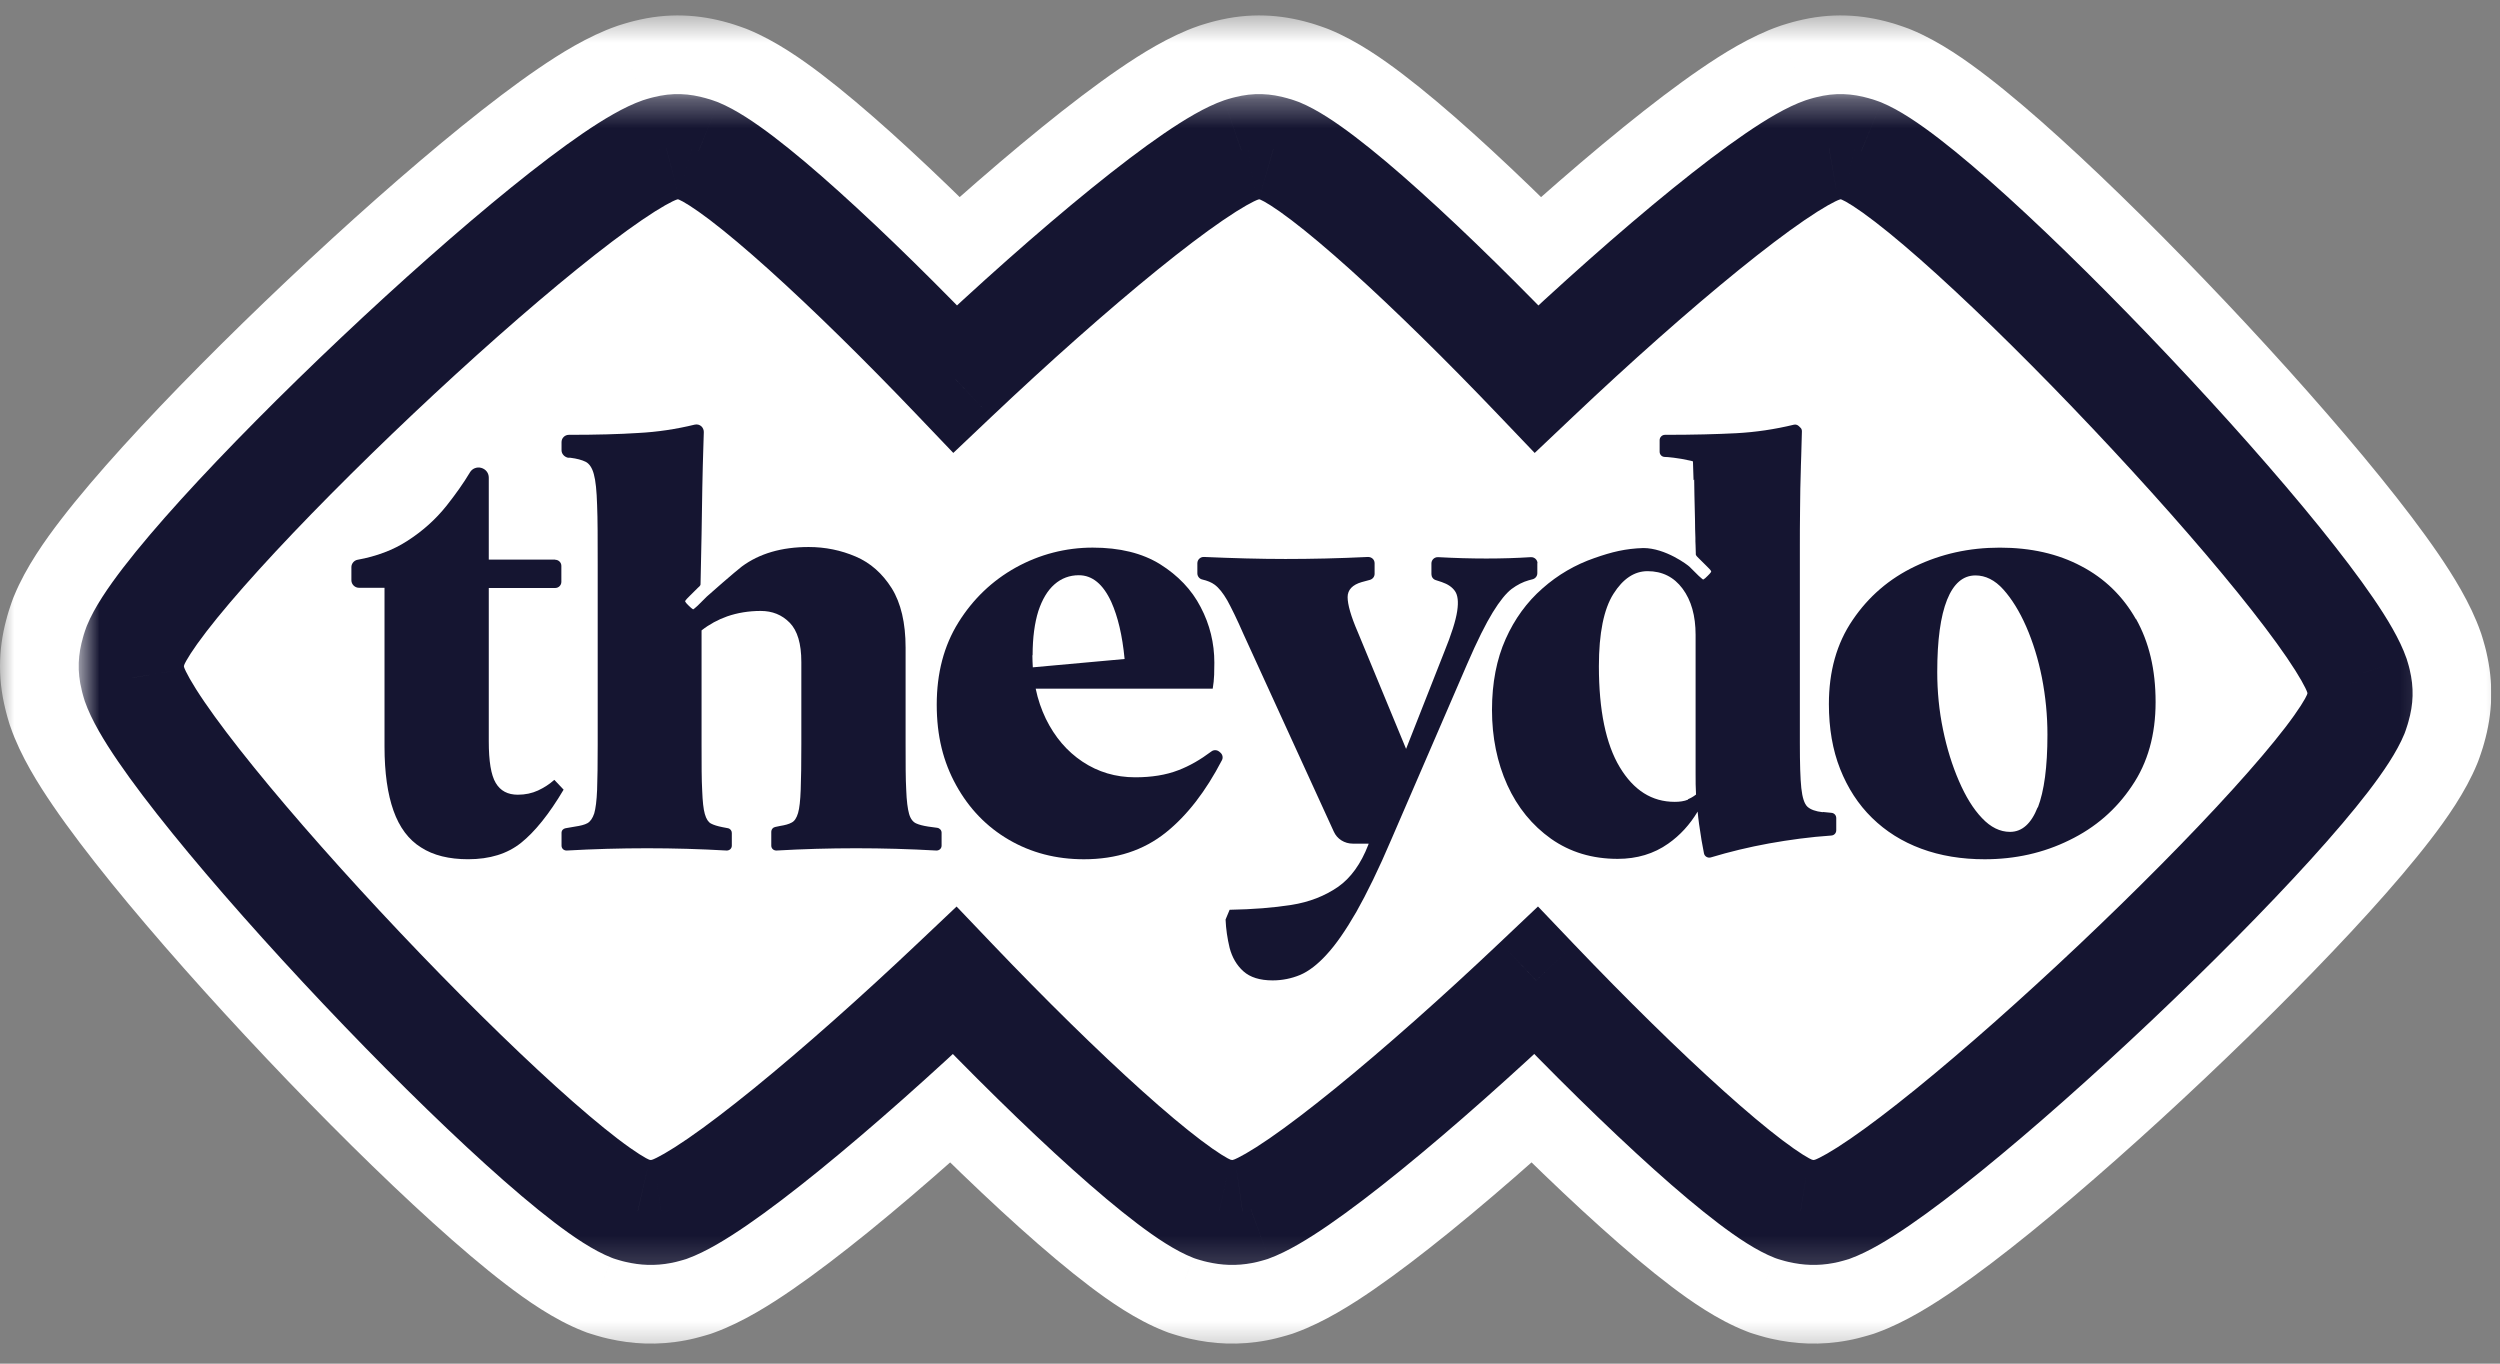 <svg width="88" height="48" viewBox="0 0 88 48" fill="none" xmlns="http://www.w3.org/2000/svg">
<rect x="0" y="0" width="88" height="48" fill="#808080" stroke="none"/>
<g clip-path="url(#clip0_2086_44335)">
<path fillRule="evenodd" clipRule="evenodd" d="M4.697 22.942C4.6 23.27 4.587 23.532 4.671 23.857C4.681 23.917 4.731 24.081 4.731 24.081C5.851 27.323 19.12 41.353 22.211 42.557C22.211 42.557 22.388 42.614 22.452 42.624C22.73 42.688 22.978 42.701 23.273 42.644C23.344 42.634 23.568 42.567 23.568 42.567C25.224 41.965 29.55 38.355 33.605 34.515C37.326 38.413 41.184 41.976 42.674 42.557C42.674 42.557 42.852 42.614 42.916 42.624C43.194 42.688 43.442 42.701 43.737 42.644C43.807 42.634 44.032 42.567 44.032 42.567C45.688 41.965 50.015 38.354 54.07 34.514C57.791 38.412 61.65 41.976 63.141 42.557C63.141 42.557 63.318 42.614 63.382 42.624C63.66 42.688 63.908 42.701 64.203 42.644C64.274 42.634 64.498 42.567 64.498 42.567C67.79 41.37 81.636 28.285 82.924 25.137C82.924 25.137 82.987 24.96 83.001 24.896C83.094 24.574 83.101 24.316 83.024 23.998C83.014 23.941 82.96 23.77 82.96 23.77C81.834 20.531 68.679 6.612 65.521 5.314C65.521 5.314 65.347 5.251 65.29 5.237C64.961 5.143 64.703 5.13 64.381 5.214C64.324 5.224 64.156 5.278 64.156 5.278C62.523 5.843 58.167 9.475 54.086 13.34C50.396 9.474 46.572 5.938 45.054 5.314C45.054 5.314 44.88 5.251 44.823 5.237C44.495 5.143 44.236 5.13 43.915 5.214C43.858 5.224 43.69 5.278 43.69 5.278C42.057 5.843 37.702 9.474 33.621 13.339C29.932 9.473 26.108 5.938 24.591 5.314C24.591 5.314 24.416 5.251 24.36 5.237C24.031 5.143 23.773 5.13 23.451 5.214C23.394 5.224 23.226 5.278 23.226 5.278C19.991 6.397 6.069 19.552 4.771 22.714C4.771 22.714 4.707 22.888 4.697 22.942Z" fill="#151531"/>
<mask id="mask0_2086_44335" style="mask-type:luminance" maskUnits="userSpaceOnUse" x="0" y="0" width="89" height="48">
<path d="M0 0.543L88.615 0.543V47.62H0L0 0.543Z" fill="white"/>
<path fillRule="evenodd" clipRule="evenodd" d="M4.697 22.942C4.6 23.27 4.587 23.532 4.671 23.857C4.681 23.917 4.731 24.081 4.731 24.081C5.851 27.323 19.12 41.353 22.211 42.557C22.211 42.557 22.388 42.614 22.452 42.624C22.73 42.688 22.978 42.701 23.273 42.644C23.344 42.634 23.568 42.567 23.568 42.567C25.224 41.965 29.55 38.355 33.605 34.515C37.326 38.413 41.184 41.976 42.674 42.557C42.674 42.557 42.852 42.614 42.916 42.624C43.194 42.688 43.442 42.701 43.737 42.644C43.807 42.634 44.032 42.567 44.032 42.567C45.688 41.965 50.015 38.354 54.07 34.514C57.791 38.412 61.65 41.976 63.141 42.557C63.141 42.557 63.318 42.614 63.382 42.624C63.66 42.688 63.908 42.701 64.203 42.644C64.274 42.634 64.498 42.567 64.498 42.567C67.79 41.37 81.636 28.285 82.924 25.137C82.924 25.137 82.987 24.96 83.001 24.896C83.094 24.574 83.101 24.316 83.024 23.998C83.014 23.941 82.96 23.77 82.96 23.77C81.834 20.531 68.679 6.612 65.521 5.314C65.521 5.314 65.347 5.251 65.29 5.237C64.961 5.143 64.703 5.13 64.381 5.214C64.324 5.224 64.156 5.278 64.156 5.278C62.523 5.843 58.167 9.475 54.086 13.34C50.396 9.474 46.572 5.938 45.054 5.314C45.054 5.314 44.88 5.251 44.823 5.237C44.495 5.143 44.236 5.13 43.915 5.214C43.858 5.224 43.69 5.278 43.69 5.278C42.057 5.843 37.702 9.474 33.621 13.339C29.932 9.473 26.108 5.938 24.591 5.314C24.591 5.314 24.416 5.251 24.36 5.237C24.031 5.143 23.773 5.13 23.451 5.214C23.394 5.224 23.226 5.278 23.226 5.278C19.991 6.397 6.069 19.552 4.771 22.714C4.771 22.714 4.707 22.888 4.697 22.942Z" fill="black"/>
</mask>
<g mask="url(#mask0_2086_44335)">
<path d="M4.671 23.857L9.223 23.098L9.19 22.9L9.14 22.705L4.671 23.857ZM4.698 22.942L9.123 24.251L9.19 24.025L9.234 23.792L4.698 22.942ZM4.731 24.082L0.318 25.433L0.342 25.511L0.369 25.588L4.731 24.082ZM22.211 42.557L20.536 46.858L20.667 46.909L20.801 46.952L22.211 42.557ZM22.452 42.624L23.482 38.125L23.328 38.09L23.172 38.065L22.452 42.624ZM23.273 42.644L22.621 38.075L22.509 38.091L22.398 38.113L23.273 42.644ZM23.569 42.567L24.889 46.99L25.018 46.951L25.145 46.905L23.569 42.567ZM33.605 34.515L36.944 31.329L33.77 28.003L30.432 31.164L33.605 34.515ZM42.675 42.557L41 46.858L41.131 46.909L41.265 46.952L42.675 42.557ZM42.916 42.624L43.946 38.125L43.792 38.09L43.636 38.065L42.916 42.624ZM43.737 42.644L43.084 38.075L42.973 38.091L42.862 38.113L43.737 42.644ZM44.032 42.567L45.352 46.99L45.482 46.951L45.609 46.905L44.032 42.567ZM54.071 34.514L57.409 31.327L54.235 28.002L50.897 31.163L54.071 34.514ZM63.141 42.557L61.466 46.858L61.597 46.909L61.731 46.952L63.141 42.557ZM63.382 42.624L64.412 38.125L64.258 38.09L64.102 38.065L63.382 42.624ZM64.204 42.644L63.551 38.075L63.439 38.091L63.328 38.113L64.204 42.644ZM64.499 42.567L65.819 46.99L65.948 46.951L66.076 46.905L64.499 42.567ZM82.924 25.138L87.196 26.885L87.234 26.791L87.268 26.695L82.924 25.138ZM83.001 24.896L78.57 23.604L78.521 23.773L78.484 23.945L83.001 24.896ZM83.024 23.998L78.479 24.8L78.504 24.943L78.538 25.084L83.024 23.998ZM82.96 23.77L87.364 22.388L87.343 22.32L87.32 22.254L82.96 23.77ZM65.521 5.315L67.275 1.045L67.191 1.011L67.105 0.98L65.521 5.315ZM65.29 5.237L64.022 9.675L64.126 9.705L64.233 9.73L65.29 5.237ZM64.381 5.214L65.183 9.759L65.365 9.727L65.544 9.68L64.381 5.214ZM64.157 5.278L62.75 0.882L62.698 0.898L62.647 0.916L64.157 5.278ZM54.086 13.34L50.747 16.527L53.922 19.853L57.26 16.691L54.086 13.34ZM45.055 5.315L46.809 1.045L46.724 1.011L46.639 0.98L45.055 5.315ZM44.823 5.237L43.556 9.675L43.66 9.705L43.766 9.73L44.823 5.237ZM43.915 5.214L44.717 9.759L44.899 9.727L45.078 9.68L43.915 5.214ZM43.69 5.278L42.284 0.882L42.232 0.898L42.181 0.916L43.69 5.278ZM33.621 13.339L30.282 16.526L33.457 19.851L36.795 16.69L33.621 13.339ZM24.591 5.315L26.345 1.045L26.261 1.011L26.175 0.98L24.591 5.315ZM24.36 5.237L23.092 9.675L23.197 9.705L23.303 9.73L24.36 5.237ZM23.451 5.214L24.253 9.759L24.435 9.727L24.614 9.68L23.451 5.214ZM23.227 5.278L21.82 0.882L21.768 0.898L21.717 0.916L23.227 5.278ZM4.771 22.714L0.502 20.962L0.467 21.045L0.436 21.13L4.771 22.714ZM9.14 22.705C9.192 22.908 9.241 23.205 9.229 23.558C9.217 23.899 9.154 24.148 9.123 24.251L0.272 21.632C-0.032 22.659 -0.116 23.776 0.201 25.009L9.14 22.705ZM4.731 24.082C9.144 22.731 9.144 22.731 9.144 22.731C9.144 22.731 9.145 22.732 9.145 22.732C9.145 22.733 9.145 22.733 9.145 22.733C9.145 22.734 9.146 22.735 9.146 22.736C9.146 22.737 9.146 22.738 9.147 22.738C9.147 22.739 9.147 22.738 9.146 22.737C9.146 22.735 9.145 22.734 9.145 22.732C9.144 22.73 9.144 22.729 9.144 22.729C9.144 22.729 9.144 22.73 9.144 22.731C9.145 22.732 9.146 22.735 9.147 22.738C9.148 22.743 9.151 22.754 9.155 22.77C9.159 22.786 9.167 22.817 9.176 22.859C9.184 22.894 9.204 22.981 9.223 23.098L0.118 24.616C0.155 24.839 0.203 25.023 0.214 25.065C0.234 25.142 0.253 25.21 0.265 25.255C0.279 25.303 0.291 25.345 0.3 25.373C0.304 25.388 0.308 25.401 0.311 25.411C0.313 25.416 0.314 25.42 0.315 25.424C0.316 25.426 0.316 25.427 0.317 25.429C0.317 25.43 0.317 25.43 0.317 25.431C0.317 25.431 0.318 25.432 0.318 25.433C0.318 25.433 0.318 25.433 4.731 24.082ZM23.885 38.256C24.155 38.361 24.053 38.367 23.421 37.884C22.898 37.484 22.226 36.916 21.43 36.197C19.846 34.763 17.95 32.883 16.085 30.912C14.22 28.941 12.443 26.936 11.087 25.262C10.406 24.422 9.867 23.709 9.487 23.152C9.036 22.493 9.017 22.353 9.094 22.575L0.369 25.588C0.725 26.621 1.365 27.628 1.867 28.362C2.438 29.198 3.144 30.122 3.913 31.072C5.457 32.977 7.4 35.163 9.379 37.255C11.357 39.347 13.428 41.404 15.236 43.04C16.137 43.856 17.016 44.607 17.815 45.217C18.506 45.745 19.494 46.452 20.536 46.858L23.885 38.256ZM23.172 38.065C23.313 38.087 23.418 38.111 23.459 38.12C23.509 38.132 23.547 38.142 23.565 38.147C23.585 38.152 23.599 38.156 23.606 38.158C23.613 38.16 23.617 38.161 23.617 38.161C23.618 38.161 23.616 38.161 23.613 38.16C23.611 38.159 23.611 38.159 23.613 38.16C23.613 38.16 23.613 38.16 23.615 38.16C23.616 38.161 23.617 38.161 23.617 38.161C23.618 38.161 23.618 38.161 23.619 38.162C23.619 38.162 23.62 38.162 23.62 38.162C23.62 38.162 23.62 38.162 22.211 42.557C20.801 46.952 20.801 46.952 20.801 46.952C20.801 46.952 20.802 46.952 20.802 46.952C20.802 46.952 20.803 46.952 20.803 46.953C20.804 46.953 20.805 46.953 20.805 46.953C20.807 46.954 20.809 46.954 20.811 46.955C20.815 46.956 20.82 46.958 20.825 46.959C20.836 46.963 20.85 46.967 20.867 46.972C20.898 46.983 20.945 46.997 20.998 47.012C21.047 47.027 21.123 47.049 21.21 47.072C21.253 47.083 21.469 47.141 21.732 47.183L23.172 38.065ZM22.398 38.113C22.565 38.08 22.772 38.059 23.001 38.066C23.225 38.073 23.395 38.105 23.482 38.125L21.422 47.123C22.236 47.309 23.139 47.371 24.149 47.176L22.398 38.113ZM23.569 42.567C22.248 38.145 22.248 38.145 22.249 38.145C22.248 38.145 22.249 38.145 22.249 38.145C22.249 38.144 22.25 38.144 22.25 38.144C22.25 38.144 22.251 38.144 22.251 38.144C22.252 38.144 22.252 38.144 22.252 38.143C22.253 38.143 22.253 38.143 22.252 38.143C22.251 38.144 22.248 38.145 22.244 38.146C22.234 38.149 22.223 38.152 22.214 38.154C22.201 38.158 22.21 38.155 22.235 38.149C22.248 38.146 22.281 38.138 22.327 38.128C22.36 38.121 22.471 38.097 22.621 38.075L23.926 47.213C24.201 47.174 24.431 47.115 24.463 47.107C24.55 47.085 24.629 47.064 24.681 47.049C24.737 47.034 24.787 47.02 24.821 47.01C24.839 47.005 24.854 47 24.865 46.997C24.871 46.995 24.876 46.994 24.88 46.992C24.882 46.992 24.883 46.991 24.885 46.991C24.886 46.99 24.886 46.99 24.887 46.99C24.887 46.99 24.888 46.99 24.889 46.99C24.889 46.99 24.889 46.99 24.889 46.99C24.889 46.99 24.889 46.99 23.569 42.567ZM30.432 31.164C28.465 33.027 26.46 34.807 24.778 36.172C23.935 36.857 23.215 37.403 22.648 37.793C21.989 38.247 21.816 38.293 21.992 38.229L25.145 46.905C26.149 46.54 27.138 45.909 27.882 45.397C28.719 44.821 29.645 44.111 30.597 43.339C32.506 41.788 34.691 39.844 36.779 37.867L30.432 31.164ZM44.349 38.256C44.617 38.361 44.53 38.373 43.938 37.924C43.448 37.553 42.814 37.023 42.059 36.346C40.557 34.997 38.75 33.22 36.944 31.329L30.267 37.702C32.182 39.709 34.164 41.662 35.893 43.215C36.754 43.988 37.597 44.701 38.366 45.283C39.032 45.788 39.986 46.463 41 46.858L44.349 38.256ZM43.636 38.065C43.776 38.087 43.882 38.111 43.922 38.12C43.973 38.132 44.01 38.142 44.029 38.147C44.049 38.152 44.063 38.156 44.069 38.158C44.077 38.16 44.081 38.161 44.081 38.161C44.082 38.161 44.08 38.161 44.076 38.16C44.075 38.159 44.075 38.159 44.076 38.16C44.077 38.16 44.077 38.16 44.078 38.16C44.079 38.161 44.08 38.161 44.081 38.161C44.082 38.161 44.082 38.161 44.083 38.162C44.083 38.162 44.084 38.162 44.084 38.162C44.084 38.162 44.084 38.162 42.675 42.557C41.265 46.952 41.265 46.952 41.265 46.952C41.265 46.952 41.266 46.952 41.266 46.952L41.267 46.953C41.267 46.953 41.268 46.953 41.269 46.953C41.271 46.954 41.272 46.954 41.275 46.955C41.279 46.956 41.283 46.958 41.289 46.959C41.3 46.963 41.314 46.967 41.33 46.972C41.362 46.983 41.408 46.997 41.461 47.012C41.511 47.027 41.587 47.049 41.674 47.072C41.717 47.083 41.932 47.141 42.196 47.183L43.636 38.065ZM42.862 38.113C43.029 38.08 43.236 38.059 43.465 38.066C43.688 38.073 43.858 38.105 43.946 38.125L41.886 47.123C42.7 47.309 43.602 47.371 44.613 47.176L42.862 38.113ZM44.032 42.567C42.712 38.145 42.712 38.145 42.712 38.145C42.712 38.144 42.713 38.144 42.713 38.144C42.714 38.144 42.714 38.144 42.715 38.144C42.715 38.144 42.716 38.144 42.716 38.143C42.717 38.143 42.717 38.143 42.716 38.143C42.715 38.144 42.712 38.145 42.707 38.146C42.697 38.149 42.686 38.152 42.677 38.154C42.665 38.158 42.674 38.155 42.699 38.149C42.712 38.146 42.745 38.138 42.791 38.128C42.823 38.121 42.934 38.097 43.084 38.075L44.39 47.213C44.664 47.174 44.895 47.115 44.927 47.107C45.014 47.085 45.093 47.064 45.145 47.049C45.201 47.034 45.25 47.02 45.285 47.01C45.302 47.005 45.317 47 45.329 46.997C45.334 46.995 45.339 46.994 45.343 46.992C45.345 46.992 45.347 46.991 45.349 46.991C45.349 46.99 45.35 46.99 45.351 46.99C45.351 46.99 45.352 46.99 45.352 46.99C45.352 46.99 45.352 46.99 45.352 46.99C45.352 46.99 45.352 46.99 44.032 42.567ZM50.897 31.163C48.93 33.026 46.924 34.806 45.242 36.172C44.399 36.857 43.679 37.403 43.112 37.793C42.453 38.247 42.28 38.293 42.455 38.229L45.609 46.905C46.612 46.54 47.602 45.909 48.346 45.397C49.183 44.82 50.109 44.111 51.061 43.338C52.971 41.788 55.156 39.843 57.244 37.865L50.897 31.163ZM50.732 37.701C52.647 39.707 54.629 41.662 56.359 43.214C57.22 43.988 58.063 44.701 58.832 45.283C59.498 45.788 60.453 46.463 61.466 46.858L64.815 38.256C65.084 38.361 64.997 38.373 64.404 37.924C63.914 37.553 63.28 37.023 62.525 36.345C61.023 34.996 59.215 33.219 57.409 31.327L50.732 37.701ZM63.141 42.557C61.731 46.952 61.731 46.952 61.731 46.952C61.731 46.952 61.731 46.952 61.731 46.952C61.731 46.952 61.732 46.952 61.732 46.952C61.732 46.952 61.733 46.952 61.733 46.953C61.734 46.953 61.735 46.953 61.735 46.953C61.737 46.954 61.739 46.954 61.741 46.955C61.745 46.956 61.75 46.958 61.755 46.959C61.766 46.963 61.78 46.967 61.797 46.972C61.828 46.983 61.875 46.997 61.928 47.012C61.977 47.027 62.053 47.049 62.14 47.072C62.183 47.083 62.399 47.141 62.662 47.183L64.102 38.065C64.243 38.087 64.348 38.111 64.389 38.12C64.439 38.132 64.477 38.142 64.495 38.147C64.515 38.152 64.529 38.156 64.536 38.158C64.543 38.16 64.547 38.161 64.548 38.161C64.548 38.161 64.546 38.161 64.543 38.16C64.541 38.159 64.542 38.159 64.543 38.16C64.543 38.16 64.543 38.16 64.545 38.16C64.546 38.161 64.547 38.161 64.548 38.161C64.548 38.161 64.548 38.161 64.549 38.162C64.549 38.162 64.55 38.162 64.55 38.162C64.55 38.162 64.55 38.162 63.141 42.557ZM62.352 47.123C63.166 47.309 64.069 47.371 65.079 47.176L63.328 38.113C63.495 38.08 63.702 38.059 63.931 38.066C64.155 38.073 64.325 38.105 64.412 38.125L62.352 47.123ZM64.856 47.213C65.131 47.174 65.361 47.115 65.394 47.107C65.481 47.085 65.559 47.064 65.611 47.049C65.667 47.034 65.717 47.02 65.751 47.01C65.769 47.005 65.784 47 65.795 46.997C65.801 46.995 65.806 46.994 65.81 46.992C65.812 46.992 65.813 46.991 65.815 46.991C65.816 46.99 65.816 46.99 65.817 46.99C65.817 46.99 65.818 46.99 65.819 46.99C65.819 46.99 65.819 46.99 65.819 46.99C65.819 46.99 65.819 46.99 64.499 42.567C63.178 38.145 63.178 38.145 63.179 38.145C63.178 38.145 63.179 38.145 63.179 38.145C63.179 38.144 63.18 38.144 63.18 38.144C63.18 38.144 63.181 38.144 63.181 38.144C63.182 38.144 63.182 38.144 63.182 38.143C63.183 38.143 63.183 38.143 63.182 38.143C63.181 38.144 63.178 38.145 63.174 38.146C63.164 38.149 63.153 38.152 63.144 38.154C63.131 38.158 63.14 38.155 63.165 38.149C63.178 38.146 63.211 38.138 63.257 38.128C63.289 38.121 63.401 38.097 63.551 38.075L64.856 47.213ZM66.076 46.905C67.074 46.542 68.057 45.916 68.797 45.407C69.629 44.836 70.547 44.133 71.492 43.367C73.387 41.83 75.557 39.902 77.634 37.938C79.711 35.974 81.753 33.92 83.384 32.121C84.197 31.224 84.945 30.349 85.557 29.553C86.094 28.855 86.784 27.891 87.196 26.885L78.652 23.391C78.741 23.171 78.717 23.305 78.238 23.929C77.833 24.456 77.263 25.129 76.545 25.921C75.115 27.498 73.249 29.38 71.292 31.23C69.335 33.081 67.345 34.845 65.678 36.197C64.842 36.874 64.129 37.415 63.568 37.8C62.916 38.248 62.746 38.293 62.922 38.229L66.076 46.905ZM82.924 25.138C87.268 26.695 87.268 26.695 87.268 26.695C87.269 26.695 87.269 26.694 87.269 26.693C87.269 26.693 87.269 26.692 87.27 26.691C87.27 26.69 87.271 26.688 87.272 26.686C87.273 26.683 87.274 26.678 87.276 26.673C87.28 26.663 87.284 26.65 87.29 26.634C87.3 26.604 87.316 26.561 87.332 26.511C87.348 26.464 87.371 26.394 87.396 26.314C87.408 26.274 87.468 26.081 87.517 25.847L78.484 23.945C78.544 23.662 78.622 23.452 78.582 23.571C78.581 23.573 78.58 23.578 78.578 23.584C78.577 23.586 78.577 23.587 78.577 23.587C78.577 23.587 78.577 23.586 78.577 23.585C78.578 23.584 78.578 23.584 78.578 23.584C78.578 23.583 78.578 23.582 78.579 23.582C78.579 23.582 78.579 23.581 78.579 23.582C78.579 23.582 78.579 23.581 78.579 23.581C78.579 23.581 78.579 23.58 82.924 25.138ZM87.432 26.189C87.746 25.111 87.781 24.032 87.51 22.912L78.538 25.084C78.5 24.924 78.454 24.657 78.463 24.326C78.471 23.996 78.53 23.742 78.57 23.604L87.432 26.189ZM87.57 23.196C87.529 22.966 87.477 22.775 87.468 22.744C87.448 22.669 87.429 22.603 87.416 22.56C87.403 22.514 87.391 22.473 87.382 22.445C87.377 22.43 87.374 22.418 87.371 22.409C87.369 22.404 87.368 22.4 87.367 22.396C87.366 22.395 87.366 22.393 87.365 22.392C87.365 22.391 87.365 22.39 87.365 22.39C87.365 22.39 87.364 22.388 87.364 22.388C87.364 22.388 87.364 22.388 82.96 23.77C78.557 25.151 78.557 25.151 78.557 25.151C78.557 25.151 78.557 25.151 78.557 25.151C78.557 25.151 78.556 25.15 78.556 25.15C78.556 25.15 78.556 25.149 78.556 25.149C78.556 25.148 78.556 25.148 78.555 25.147C78.555 25.146 78.555 25.146 78.555 25.146C78.555 25.146 78.556 25.148 78.556 25.15C78.558 25.156 78.56 25.161 78.561 25.165C78.597 25.289 78.528 25.077 78.479 24.8L87.57 23.196ZM87.32 22.254C86.963 21.229 86.328 20.228 85.828 19.496C85.259 18.664 84.557 17.744 83.792 16.799C82.257 14.903 80.326 12.728 78.357 10.644C76.388 8.561 74.327 6.51 72.521 4.872C71.622 4.056 70.744 3.304 69.946 2.69C69.245 2.15 68.28 1.459 67.275 1.045L63.767 9.584C63.551 9.495 63.689 9.522 64.316 10.005C64.846 10.413 65.523 10.987 66.319 11.708C67.903 13.146 69.793 15.021 71.648 16.984C73.504 18.948 75.269 20.941 76.617 22.606C77.293 23.441 77.828 24.151 78.207 24.705C78.654 25.358 78.676 25.501 78.601 25.286L87.32 22.254ZM65.521 5.315C67.105 0.98 67.105 0.98 67.105 0.98C67.105 0.979 67.104 0.979 67.104 0.979C67.103 0.979 67.103 0.979 67.102 0.978C67.101 0.978 67.099 0.977 67.098 0.977C67.094 0.976 67.091 0.974 67.086 0.973C67.077 0.969 67.065 0.965 67.051 0.96C67.024 0.95 66.985 0.936 66.94 0.921C66.899 0.906 66.836 0.885 66.767 0.863C66.738 0.853 66.56 0.795 66.347 0.745L64.233 9.73C63.981 9.671 63.792 9.599 63.913 9.641C63.919 9.643 63.928 9.646 63.935 9.649C63.938 9.65 63.94 9.651 63.941 9.651C63.941 9.651 63.941 9.651 63.941 9.651C63.941 9.651 63.94 9.651 63.939 9.65C63.939 9.65 63.939 9.65 63.938 9.65L63.937 9.65C63.937 9.65 63.937 9.65 65.521 5.315ZM66.558 0.8C65.562 0.515 64.456 0.425 63.218 0.748L65.544 9.68C65.336 9.735 65.038 9.783 64.687 9.772C64.352 9.762 64.111 9.701 64.022 9.675L66.558 0.8ZM63.579 0.669C63.342 0.711 63.146 0.765 63.113 0.774C63.036 0.795 62.969 0.815 62.925 0.828C62.877 0.842 62.836 0.855 62.808 0.864C62.793 0.868 62.781 0.872 62.771 0.875C62.766 0.877 62.762 0.878 62.758 0.879C62.757 0.88 62.755 0.88 62.754 0.881C62.753 0.881 62.752 0.881 62.752 0.881C62.751 0.881 62.752 0.881 62.752 0.881C62.751 0.881 62.75 0.882 62.75 0.882C62.75 0.882 62.75 0.882 62.75 0.882C62.75 0.882 62.75 0.882 64.157 5.278C65.563 9.674 65.563 9.674 65.563 9.674C65.563 9.674 65.563 9.674 65.563 9.674C65.563 9.674 65.562 9.674 65.562 9.674C65.561 9.674 65.561 9.674 65.561 9.674C65.56 9.675 65.559 9.675 65.559 9.675C65.564 9.673 65.569 9.672 65.57 9.671C65.694 9.635 65.473 9.708 65.183 9.759L63.579 0.669ZM62.647 0.916C61.612 1.274 60.6 1.918 59.861 2.424C59.02 2.999 58.09 3.711 57.133 4.486C55.214 6.042 53.014 7.999 50.912 9.989L57.26 16.691C59.239 14.816 61.258 13.025 62.946 11.657C63.793 10.97 64.513 10.426 65.075 10.041C65.74 9.586 65.885 9.564 65.666 9.639L62.647 0.916ZM43.301 9.584C43.085 9.495 43.205 9.514 43.79 9.959C44.285 10.336 44.919 10.868 45.669 11.543C47.165 12.888 48.957 14.651 50.747 16.527L57.425 10.154C55.525 8.163 53.56 6.225 51.842 4.68C50.986 3.909 50.148 3.199 49.384 2.617C48.71 2.103 47.783 1.446 46.809 1.045L43.301 9.584ZM43.766 9.73C43.514 9.671 43.326 9.599 43.447 9.641C43.453 9.643 43.461 9.646 43.468 9.649C43.472 9.65 43.474 9.651 43.474 9.651C43.475 9.651 43.475 9.651 43.474 9.651C43.474 9.651 43.473 9.651 43.473 9.65C43.473 9.65 43.472 9.65 43.472 9.65L43.471 9.65C43.471 9.65 43.471 9.65 45.055 5.315C46.639 0.98 46.639 0.98 46.639 0.98C46.639 0.979 46.638 0.979 46.637 0.979C46.637 0.979 46.636 0.979 46.636 0.978C46.634 0.978 46.633 0.977 46.631 0.977C46.628 0.976 46.624 0.974 46.62 0.973C46.611 0.969 46.599 0.965 46.585 0.96C46.558 0.95 46.519 0.936 46.474 0.921C46.432 0.906 46.37 0.885 46.3 0.863C46.271 0.853 46.094 0.795 45.88 0.745L43.766 9.73ZM45.078 9.68C44.87 9.735 44.572 9.783 44.221 9.772C43.885 9.762 43.644 9.701 43.556 9.675L46.091 0.8C45.096 0.515 43.99 0.425 42.752 0.748L45.078 9.68ZM43.69 5.278C45.097 9.674 45.097 9.674 45.097 9.674C45.097 9.674 45.097 9.674 45.097 9.674C45.096 9.674 45.096 9.674 45.096 9.674C45.095 9.674 45.095 9.674 45.094 9.674C45.093 9.675 45.093 9.675 45.092 9.675C45.097 9.673 45.102 9.672 45.104 9.671C45.227 9.635 45.006 9.708 44.717 9.759L43.113 0.669C42.876 0.711 42.68 0.765 42.646 0.774C42.57 0.795 42.502 0.815 42.459 0.828C42.411 0.842 42.37 0.855 42.342 0.864C42.327 0.868 42.314 0.872 42.304 0.875C42.3 0.877 42.295 0.878 42.292 0.879C42.29 0.88 42.289 0.88 42.287 0.881C42.286 0.881 42.286 0.881 42.285 0.881C42.285 0.881 42.284 0.882 42.284 0.882C42.284 0.882 42.284 0.882 43.69 5.278ZM36.795 16.69C38.774 14.815 40.792 13.024 42.48 11.656C43.327 10.97 44.046 10.426 44.609 10.041C45.273 9.586 45.418 9.564 45.2 9.639L42.181 0.916C41.146 1.274 40.134 1.918 39.395 2.424C38.554 2.999 37.624 3.71 36.667 4.486C34.749 6.041 32.549 7.998 30.447 9.988L36.795 16.69ZM22.837 9.584C22.622 9.495 22.741 9.514 23.326 9.959C23.821 10.336 24.455 10.868 25.205 11.543C26.7 12.887 28.492 14.65 30.282 16.526L36.96 10.152C35.06 8.162 33.096 6.225 31.378 4.679C30.521 3.909 29.684 3.199 28.92 2.616C28.246 2.103 27.319 1.446 26.345 1.045L22.837 9.584ZM23.303 9.73C23.051 9.671 22.862 9.599 22.983 9.641C22.989 9.643 22.997 9.646 23.005 9.649C23.008 9.65 23.01 9.651 23.011 9.651C23.011 9.651 23.012 9.651 23.011 9.651C23.011 9.651 23.01 9.651 23.009 9.65C23.009 9.65 23.009 9.65 23.008 9.65L23.007 9.65C23.007 9.65 23.007 9.65 24.591 5.315C26.175 0.98 26.175 0.98 26.175 0.98C26.175 0.979 26.174 0.979 26.174 0.979C26.173 0.979 26.172 0.979 26.172 0.978C26.171 0.978 26.169 0.977 26.168 0.977C26.165 0.976 26.161 0.974 26.156 0.973C26.147 0.969 26.135 0.965 26.121 0.96C26.094 0.95 26.055 0.936 26.01 0.921C25.969 0.906 25.906 0.885 25.837 0.863C25.808 0.853 25.63 0.795 25.417 0.745L23.303 9.73ZM24.614 9.68C24.406 9.735 24.108 9.783 23.757 9.772C23.422 9.762 23.18 9.701 23.092 9.675L25.628 0.8C24.632 0.515 23.526 0.425 22.288 0.748L24.614 9.68ZM23.227 5.278C24.633 9.674 24.633 9.674 24.633 9.674C24.633 9.674 24.633 9.674 24.633 9.674C24.633 9.674 24.632 9.674 24.632 9.674C24.631 9.674 24.631 9.674 24.631 9.674C24.63 9.675 24.629 9.675 24.629 9.675C24.634 9.673 24.639 9.672 24.64 9.671C24.764 9.635 24.543 9.708 24.253 9.759L22.649 0.669C22.412 0.711 22.216 0.765 22.183 0.774C22.106 0.795 22.039 0.815 21.995 0.828C21.948 0.842 21.906 0.855 21.878 0.864C21.863 0.868 21.851 0.872 21.841 0.875C21.836 0.877 21.832 0.878 21.828 0.879C21.826 0.88 21.825 0.88 21.823 0.881C21.823 0.881 21.822 0.881 21.822 0.881C21.821 0.881 21.822 0.881 21.822 0.881C21.821 0.881 21.82 0.882 21.82 0.882C21.82 0.882 21.82 0.882 21.82 0.882C21.82 0.882 21.82 0.882 23.227 5.278ZM9.041 24.466C8.952 24.682 8.979 24.545 9.462 23.917C9.87 23.387 10.444 22.71 11.165 21.915C12.604 20.33 14.479 18.44 16.442 16.585C18.405 14.73 20.399 12.965 22.063 11.618C22.898 10.943 23.607 10.408 24.16 10.03C24.814 9.584 24.955 9.564 24.736 9.639L21.717 0.916C20.69 1.272 19.687 1.907 18.956 2.407C18.123 2.975 17.203 3.677 16.258 4.441C14.362 5.975 12.187 7.906 10.103 9.875C8.019 11.844 5.968 13.906 4.329 15.712C3.513 16.612 2.76 17.49 2.146 18.289C1.606 18.99 0.915 19.955 0.502 20.962L9.041 24.466ZM9.234 23.792C9.202 23.965 9.166 24.094 9.156 24.133C9.141 24.188 9.128 24.229 9.123 24.247C9.116 24.268 9.111 24.282 9.109 24.289C9.107 24.296 9.106 24.3 9.106 24.3C9.106 24.3 9.107 24.297 9.108 24.293C9.108 24.293 9.108 24.294 9.107 24.295C9.107 24.295 9.107 24.296 9.107 24.296C9.107 24.297 9.107 24.296 9.107 24.296C9.107 24.296 9.107 24.297 9.107 24.297C9.107 24.297 9.107 24.297 9.107 24.297C9.107 24.297 9.106 24.298 4.771 22.714C0.436 21.13 0.436 21.13 0.436 21.13C0.436 21.13 0.436 21.131 0.436 21.132C0.435 21.132 0.435 21.133 0.435 21.134C0.434 21.135 0.434 21.137 0.433 21.139C0.432 21.142 0.43 21.147 0.428 21.152C0.424 21.163 0.42 21.176 0.414 21.191C0.403 21.221 0.388 21.265 0.371 21.316C0.355 21.362 0.33 21.436 0.304 21.52C0.297 21.541 0.218 21.79 0.161 22.091L9.234 23.792Z" fill="white"/>
</g>
<path fillRule="evenodd" clipRule="evenodd" d="M4.697 22.942C4.6 23.27 4.587 23.532 4.671 23.857C4.681 23.917 4.731 24.081 4.731 24.081C5.851 27.323 19.12 41.353 22.211 42.557C22.211 42.557 22.388 42.614 22.452 42.624C22.73 42.688 22.978 42.701 23.273 42.644C23.344 42.634 23.568 42.567 23.568 42.567C25.224 41.965 29.55 38.355 33.605 34.515C37.326 38.413 41.184 41.976 42.674 42.557C42.674 42.557 42.852 42.614 42.916 42.624C43.194 42.688 43.442 42.701 43.737 42.644C43.807 42.634 44.032 42.567 44.032 42.567C45.688 41.965 50.015 38.354 54.07 34.514C57.791 38.412 61.65 41.976 63.141 42.557C63.141 42.557 63.318 42.614 63.382 42.624C63.66 42.688 63.908 42.701 64.203 42.644C64.274 42.634 64.498 42.567 64.498 42.567C67.79 41.37 81.636 28.285 82.924 25.137C82.924 25.137 82.987 24.96 83.001 24.896C83.094 24.574 83.101 24.316 83.024 23.998C83.014 23.941 82.96 23.77 82.96 23.77C81.834 20.531 68.679 6.612 65.521 5.314C65.521 5.314 65.347 5.251 65.29 5.237C64.961 5.143 64.703 5.13 64.381 5.214C64.324 5.224 64.156 5.278 64.156 5.278C62.523 5.843 58.167 9.475 54.086 13.34C50.396 9.474 46.572 5.938 45.054 5.314C45.054 5.314 44.88 5.251 44.823 5.237C44.495 5.143 44.236 5.13 43.915 5.214C43.858 5.224 43.69 5.278 43.69 5.278C42.057 5.843 37.702 9.474 33.621 13.339C29.932 9.473 26.108 5.938 24.591 5.314C24.591 5.314 24.416 5.251 24.36 5.237C24.031 5.143 23.773 5.13 23.451 5.214C23.394 5.224 23.226 5.278 23.226 5.278C19.991 6.397 6.069 19.552 4.771 22.714C4.771 22.714 4.707 22.888 4.697 22.942Z" fill="white"/>
<mask id="mask1_2086_44335" style="mask-type:luminance" maskUnits="userSpaceOnUse" x="2" y="3" width="84" height="42">
<path d="M2.77 3.312L85.847 3.312V44.85H2.77V3.312Z" fill="white"/>
<path fillRule="evenodd" clipRule="evenodd" d="M4.697 22.941C4.6 23.269 4.587 23.531 4.671 23.856C4.681 23.916 4.731 24.081 4.731 24.081C5.851 27.322 19.12 41.352 22.211 42.556C22.211 42.556 22.388 42.613 22.452 42.623C22.73 42.687 22.978 42.7 23.273 42.643C23.344 42.633 23.568 42.566 23.568 42.566C25.224 41.964 29.55 38.354 33.605 34.514C37.326 38.412 41.184 41.975 42.674 42.556C42.674 42.556 42.852 42.613 42.916 42.623C43.194 42.687 43.442 42.7 43.737 42.643C43.807 42.633 44.032 42.566 44.032 42.566C45.688 41.964 50.015 38.353 54.07 34.513C57.791 38.411 61.65 41.975 63.141 42.556C63.141 42.556 63.318 42.613 63.382 42.623C63.66 42.687 63.908 42.7 64.203 42.643C64.274 42.633 64.498 42.566 64.498 42.566C67.79 41.369 81.636 28.285 82.924 25.137C82.924 25.137 82.987 24.959 83.001 24.895C83.094 24.573 83.101 24.315 83.024 23.997C83.014 23.94 82.96 23.769 82.96 23.769C81.834 20.53 68.679 6.611 65.521 5.313C65.521 5.313 65.347 5.25 65.29 5.236C64.961 5.142 64.703 5.129 64.381 5.213C64.324 5.223 64.156 5.277 64.156 5.277C62.523 5.842 58.167 9.474 54.086 13.339C50.396 9.473 46.572 5.937 45.054 5.313C45.054 5.313 44.88 5.25 44.823 5.236C44.495 5.142 44.236 5.129 43.915 5.213C43.858 5.223 43.69 5.277 43.69 5.277C42.057 5.842 37.702 9.473 33.621 13.338C29.932 9.472 26.108 5.937 24.591 5.313C24.591 5.313 24.416 5.25 24.36 5.236C24.031 5.142 23.773 5.129 23.451 5.213C23.394 5.223 23.226 5.277 23.226 5.277C19.991 6.396 6.069 19.551 4.771 22.713C4.771 22.713 4.707 22.887 4.697 22.941Z" fill="black"/>
</mask>
<g mask="url(#mask1_2086_44335)">
<path d="M4.671 23.856L6.492 23.553L6.479 23.474L6.459 23.396L4.671 23.856ZM4.698 22.941L6.468 23.465L6.495 23.374L6.512 23.281L4.698 22.941ZM4.731 24.081L2.966 24.621L2.976 24.653L2.986 24.684L4.731 24.081ZM22.211 42.556L21.541 44.277L21.594 44.297L21.647 44.314L22.211 42.556ZM22.452 42.623L22.864 40.824L22.803 40.81L22.74 40.8L22.452 42.623ZM23.274 42.644L23.013 40.816L22.968 40.822L22.924 40.831L23.274 42.644ZM23.569 42.566L24.097 44.335L24.149 44.32L24.2 44.301L23.569 42.566ZM33.606 34.515L34.941 33.24L33.672 31.91L32.336 33.174L33.606 34.515ZM42.675 42.556L42.005 44.277L42.057 44.297L42.111 44.314L42.675 42.556ZM42.916 42.623L43.328 40.824L43.266 40.81L43.204 40.8L42.916 42.623ZM43.737 42.644L43.476 40.816L43.432 40.822L43.387 40.831L43.737 42.644ZM44.032 42.566L44.56 44.335L44.612 44.32L44.663 44.301L44.032 42.566ZM54.071 34.513L55.406 33.239L54.137 31.908L52.801 33.173L54.071 34.513ZM63.141 42.556L62.471 44.277L62.524 44.297L62.577 44.314L63.141 42.556ZM63.383 42.623L63.794 40.824L63.733 40.81L63.67 40.8L63.383 42.623ZM64.204 42.644L63.943 40.816L63.898 40.822L63.854 40.831L64.204 42.644ZM64.499 42.566L65.027 44.335L65.079 44.32L65.13 44.301L64.499 42.566ZM82.924 25.137L84.633 25.836L84.648 25.798L84.662 25.76L82.924 25.137ZM83.001 24.896L81.229 24.379L81.209 24.446L81.195 24.515L83.001 24.896ZM83.025 23.997L81.207 24.318L81.217 24.375L81.23 24.431L83.025 23.997ZM82.961 23.769L84.722 23.216L84.714 23.189L84.704 23.163L82.961 23.769ZM65.521 5.314L66.223 3.606L66.189 3.592L66.155 3.58L65.521 5.314ZM65.29 5.237L64.783 7.012L64.825 7.024L64.867 7.034L65.29 5.237ZM64.382 5.213L64.702 7.031L64.775 7.019L64.847 7L64.382 5.213ZM64.157 5.277L63.594 3.519L63.574 3.525L63.553 3.532L64.157 5.277ZM54.086 13.339L52.751 14.614L54.021 15.944L55.356 14.68L54.086 13.339ZM45.055 5.314L45.757 3.606L45.723 3.592L45.689 3.58L45.055 5.314ZM44.824 5.237L44.316 7.012L44.358 7.024L44.401 7.034L44.824 5.237ZM43.915 5.213L44.236 7.031L44.309 7.019L44.38 7L43.915 5.213ZM43.691 5.277L43.128 3.519L43.107 3.525L43.087 3.532L43.691 5.277ZM33.621 13.338L32.286 14.613L33.556 15.943L34.891 14.678L33.621 13.338ZM24.591 5.314L25.293 3.606L25.259 3.592L25.225 3.58L24.591 5.314ZM24.36 5.237L23.853 7.012L23.895 7.024L23.937 7.034L24.36 5.237ZM23.451 5.213L23.772 7.031L23.845 7.019L23.917 7L23.451 5.213ZM23.227 5.277L22.664 3.519L22.643 3.525L22.623 3.532L23.227 5.277ZM4.772 22.713L3.064 22.012L3.05 22.046L3.038 22.079L4.772 22.713ZM6.459 23.396C6.456 23.384 6.457 23.388 6.459 23.403C6.461 23.419 6.462 23.44 6.462 23.463C6.461 23.485 6.459 23.5 6.458 23.503C6.457 23.506 6.459 23.495 6.468 23.465L2.928 22.417C2.748 23.025 2.706 23.629 2.883 24.317L6.459 23.396ZM4.731 24.081C6.497 23.541 6.497 23.541 6.497 23.541C6.497 23.541 6.497 23.541 6.497 23.541C6.497 23.54 6.497 23.54 6.496 23.539C6.495 23.537 6.494 23.532 6.493 23.527C6.489 23.516 6.485 23.501 6.481 23.486C6.46 23.414 6.477 23.462 6.492 23.553L2.85 24.16C2.875 24.311 2.922 24.472 2.929 24.496C2.939 24.53 2.948 24.56 2.954 24.582C2.957 24.593 2.96 24.602 2.962 24.608C2.963 24.612 2.964 24.615 2.965 24.617C2.965 24.618 2.965 24.619 2.966 24.619C2.966 24.62 2.966 24.621 2.966 24.621C2.966 24.621 2.966 24.621 2.966 24.621C2.966 24.621 2.966 24.621 4.731 24.081ZM22.881 40.836C22.757 40.788 22.389 40.579 21.74 40.083C21.134 39.62 20.399 38.997 19.572 38.249C17.921 36.754 15.972 34.822 14.073 32.814C12.174 30.807 10.347 28.748 8.935 27.004C8.228 26.131 7.639 25.355 7.201 24.714C6.735 24.033 6.53 23.633 6.476 23.478L2.986 24.684C3.213 25.34 3.667 26.087 4.153 26.798C4.667 27.55 5.323 28.411 6.066 29.328C7.553 31.164 9.446 33.296 11.391 35.352C13.335 37.407 15.354 39.411 17.094 40.986C17.964 41.773 18.781 42.469 19.497 43.017C20.17 43.531 20.892 44.024 21.541 44.277L22.881 40.836ZM22.74 40.8C22.792 40.808 22.828 40.816 22.838 40.819C22.845 40.82 22.851 40.821 22.854 40.822C22.857 40.823 22.858 40.824 22.859 40.824C22.859 40.824 22.857 40.823 22.851 40.822C22.846 40.82 22.84 40.818 22.832 40.816C22.816 40.811 22.801 40.807 22.789 40.803C22.783 40.801 22.779 40.8 22.776 40.799C22.775 40.798 22.774 40.798 22.774 40.798C22.774 40.798 22.774 40.798 22.774 40.798L22.775 40.798C22.775 40.798 22.775 40.798 22.211 42.556C21.647 44.314 21.647 44.314 21.647 44.314C21.647 44.314 21.647 44.314 21.647 44.314C21.648 44.314 21.649 44.315 21.649 44.315C21.65 44.315 21.651 44.316 21.652 44.316C21.655 44.317 21.658 44.318 21.661 44.319C21.669 44.321 21.679 44.324 21.691 44.328C21.714 44.335 21.747 44.345 21.784 44.356C21.806 44.363 21.989 44.419 22.165 44.447L22.74 40.8ZM22.924 40.831C22.911 40.833 22.906 40.834 22.907 40.834C22.908 40.833 22.911 40.833 22.915 40.833C22.918 40.834 22.918 40.834 22.911 40.833C22.904 40.832 22.89 40.83 22.864 40.824L22.041 44.423C22.533 44.536 23.043 44.568 23.624 44.456L22.924 40.831ZM23.569 42.566L23.041 40.797C23.04 40.797 23.039 40.798 23.037 40.799C23.032 40.8 23.026 40.802 23.017 40.804C23 40.809 22.977 40.816 22.954 40.822C22.93 40.829 22.913 40.834 22.904 40.836C22.873 40.843 22.928 40.828 23.013 40.816L23.535 44.471C23.713 44.446 23.915 44.387 23.941 44.38C23.983 44.368 24.021 44.358 24.048 44.35C24.062 44.346 24.073 44.342 24.082 44.34C24.086 44.339 24.089 44.338 24.092 44.337C24.093 44.337 24.094 44.336 24.095 44.336C24.095 44.336 24.097 44.336 24.097 44.335C24.097 44.335 24.097 44.335 23.569 42.566ZM32.336 33.174C30.333 35.071 28.274 36.901 26.524 38.322C25.648 39.033 24.866 39.628 24.219 40.074C23.534 40.545 23.116 40.767 22.938 40.831L24.2 44.301C24.849 44.065 25.593 43.61 26.312 43.115C27.068 42.595 27.932 41.934 28.851 41.188C30.692 39.693 32.824 37.798 34.875 35.855L32.336 33.174ZM43.345 40.836C43.228 40.791 42.881 40.597 42.267 40.131C41.693 39.697 40.996 39.112 40.21 38.406C38.639 36.996 36.78 35.166 34.941 33.24L32.27 35.789C34.153 37.761 36.082 39.662 37.743 41.153C38.572 41.898 39.352 42.556 40.038 43.075C40.682 43.563 41.376 44.032 42.005 44.277L43.345 40.836ZM43.204 40.8C43.255 40.808 43.292 40.816 43.301 40.819C43.309 40.82 43.314 40.821 43.317 40.822C43.32 40.823 43.322 40.824 43.322 40.824C43.323 40.824 43.32 40.823 43.315 40.822C43.31 40.82 43.303 40.818 43.295 40.816C43.28 40.811 43.265 40.807 43.253 40.803C43.247 40.801 43.242 40.8 43.24 40.799C43.239 40.798 43.238 40.798 43.237 40.798C43.237 40.798 43.237 40.798 43.237 40.798C43.238 40.798 43.238 40.798 43.239 40.798C43.239 40.798 43.239 40.798 42.675 42.556C42.111 44.314 42.111 44.314 42.111 44.314C42.111 44.314 42.112 44.314 42.112 44.315C42.112 44.315 42.112 44.315 42.113 44.315C42.114 44.315 42.115 44.316 42.116 44.316C42.118 44.317 42.121 44.318 42.125 44.319C42.132 44.321 42.142 44.324 42.154 44.328C42.178 44.335 42.211 44.345 42.248 44.356C42.27 44.363 42.453 44.419 42.628 44.447L43.204 40.8ZM43.387 40.831C43.374 40.833 43.37 40.834 43.37 40.834C43.372 40.833 43.375 40.833 43.378 40.833C43.382 40.834 43.381 40.834 43.375 40.833C43.368 40.832 43.353 40.83 43.328 40.824L42.504 44.423C42.997 44.536 43.506 44.568 44.088 44.456L43.387 40.831ZM44.032 42.566C43.504 40.797 43.505 40.797 43.505 40.797C43.504 40.797 43.502 40.798 43.5 40.799C43.496 40.8 43.489 40.802 43.481 40.804C43.464 40.809 43.441 40.816 43.418 40.822C43.393 40.829 43.376 40.834 43.368 40.836C43.337 40.843 43.391 40.828 43.476 40.816L43.999 44.471C44.177 44.446 44.379 44.387 44.405 44.38C44.447 44.368 44.485 44.358 44.512 44.35C44.526 44.346 44.537 44.342 44.545 44.34C44.549 44.339 44.553 44.338 44.555 44.337C44.557 44.337 44.558 44.336 44.559 44.336L44.56 44.335C44.56 44.336 44.561 44.335 44.56 44.335L44.032 42.566ZM52.801 33.173C50.798 35.07 48.738 36.9 46.988 38.321C46.112 39.032 45.33 39.628 44.683 40.074C43.998 40.545 43.58 40.767 43.402 40.831L44.663 44.301C45.313 44.065 46.057 43.61 46.776 43.115C47.532 42.594 48.396 41.934 49.316 41.187C51.157 39.693 53.288 37.797 55.34 35.854L52.801 33.173ZM52.736 35.788C54.618 37.76 56.548 39.661 58.209 41.153C59.038 41.898 59.819 42.556 60.504 43.075C61.148 43.563 61.842 44.032 62.471 44.277L63.811 40.836C63.695 40.791 63.347 40.597 62.733 40.131C62.159 39.697 61.462 39.111 60.676 38.405C59.105 36.995 57.245 35.165 55.406 33.239L52.736 35.788ZM63.141 42.556C62.577 44.314 62.577 44.314 62.577 44.314C62.577 44.314 62.577 44.314 62.577 44.314C62.578 44.314 62.579 44.315 62.579 44.315C62.58 44.315 62.581 44.316 62.582 44.316C62.585 44.317 62.588 44.318 62.591 44.319C62.599 44.321 62.609 44.324 62.621 44.328C62.644 44.335 62.677 44.345 62.714 44.356C62.736 44.363 62.92 44.419 63.095 44.447L63.67 40.8C63.722 40.808 63.758 40.816 63.768 40.819C63.775 40.82 63.781 40.821 63.783 40.822C63.787 40.823 63.788 40.824 63.789 40.824C63.789 40.824 63.787 40.823 63.781 40.822C63.776 40.82 63.77 40.818 63.762 40.816C63.746 40.811 63.731 40.807 63.719 40.803C63.713 40.801 63.709 40.8 63.706 40.799C63.705 40.798 63.704 40.798 63.704 40.798C63.704 40.798 63.704 40.798 63.704 40.798L63.705 40.798C63.705 40.798 63.705 40.798 63.141 42.556ZM62.971 44.423C63.463 44.536 63.973 44.568 64.554 44.456L63.854 40.831C63.841 40.833 63.836 40.834 63.837 40.834C63.838 40.833 63.841 40.833 63.845 40.833C63.848 40.834 63.848 40.834 63.841 40.833C63.834 40.832 63.82 40.83 63.794 40.824L62.971 44.423ZM64.465 44.471C64.644 44.446 64.845 44.387 64.871 44.38C64.913 44.368 64.951 44.358 64.978 44.35C64.992 44.346 65.003 44.342 65.012 44.34C65.016 44.339 65.019 44.338 65.022 44.337C65.023 44.337 65.024 44.336 65.025 44.336C65.025 44.336 65.026 44.336 65.027 44.335C65.027 44.335 65.027 44.335 64.499 42.566C63.971 40.797 63.971 40.797 63.971 40.797C63.971 40.797 63.971 40.797 63.971 40.797C63.97 40.797 63.969 40.798 63.967 40.799C63.962 40.8 63.956 40.802 63.947 40.804C63.93 40.809 63.907 40.816 63.884 40.822C63.86 40.829 63.843 40.834 63.834 40.836C63.803 40.843 63.858 40.828 63.943 40.816L64.465 44.471ZM65.13 44.301C65.776 44.066 66.515 43.615 67.229 43.124C67.979 42.609 68.836 41.955 69.748 41.215C71.575 39.734 73.691 37.855 75.732 35.925C77.772 33.995 79.762 31.992 81.333 30.26C82.117 29.395 82.812 28.581 83.362 27.866C83.881 27.189 84.371 26.474 84.633 25.836L81.215 24.438C81.154 24.586 80.931 24.969 80.434 25.616C79.967 26.223 79.343 26.957 78.597 27.78C77.107 29.424 75.188 31.357 73.195 33.242C71.202 35.126 69.158 36.94 67.423 38.347C66.554 39.051 65.779 39.64 65.137 40.081C64.459 40.548 64.045 40.767 63.868 40.831L65.13 44.301ZM82.924 25.137C84.662 25.76 84.662 25.76 84.662 25.76C84.662 25.76 84.662 25.759 84.662 25.758C84.663 25.757 84.663 25.756 84.663 25.755C84.664 25.753 84.665 25.75 84.667 25.747C84.669 25.739 84.673 25.73 84.677 25.718C84.684 25.696 84.695 25.664 84.707 25.628C84.716 25.602 84.774 25.434 84.808 25.276L81.195 24.515C81.214 24.421 81.234 24.373 81.207 24.452C81.202 24.469 81.196 24.485 81.192 24.498C81.189 24.504 81.188 24.509 81.187 24.512C81.186 24.513 81.186 24.514 81.186 24.515C81.186 24.515 81.186 24.514 82.924 25.137ZM84.773 25.413C84.956 24.788 84.974 24.202 84.819 23.563L81.23 24.431C81.235 24.45 81.234 24.452 81.233 24.443C81.232 24.433 81.231 24.417 81.231 24.397C81.232 24.377 81.234 24.362 81.235 24.355C81.236 24.35 81.235 24.356 81.229 24.379L84.773 25.413ZM84.843 23.676C84.816 23.526 84.766 23.361 84.76 23.341C84.75 23.307 84.741 23.277 84.734 23.256C84.731 23.245 84.728 23.236 84.726 23.229C84.725 23.226 84.724 23.223 84.724 23.221C84.723 23.22 84.723 23.219 84.723 23.218C84.723 23.218 84.722 23.217 84.722 23.216C84.722 23.216 84.722 23.217 84.722 23.216C84.722 23.216 84.722 23.216 82.961 23.769C81.199 24.322 81.199 24.322 81.199 24.322C81.199 24.322 81.2 24.323 81.2 24.324C81.201 24.327 81.202 24.332 81.204 24.338C81.208 24.35 81.213 24.366 81.218 24.383C81.241 24.462 81.223 24.412 81.207 24.318L84.843 23.676ZM84.704 23.163C84.477 22.51 84.026 21.767 83.542 21.058C83.03 20.309 82.378 19.453 81.64 18.54C80.161 16.713 78.28 14.593 76.345 12.546C74.41 10.498 72.4 8.5 70.661 6.922C69.792 6.134 68.975 5.436 68.257 4.883C67.578 4.361 66.862 3.869 66.223 3.606L64.82 7.022C64.97 7.083 65.356 7.31 66.005 7.81C66.616 8.28 67.353 8.907 68.18 9.657C69.83 11.155 71.772 13.082 73.661 15.082C75.55 17.081 77.366 19.129 78.77 20.863C79.472 21.732 80.058 22.504 80.493 23.141C80.956 23.819 81.162 24.218 81.217 24.375L84.704 23.163ZM65.521 5.314C66.155 3.58 66.155 3.58 66.155 3.58C66.155 3.58 66.154 3.579 66.153 3.579C66.153 3.579 66.152 3.579 66.151 3.578C66.149 3.578 66.146 3.577 66.143 3.575C66.136 3.573 66.127 3.57 66.117 3.566C66.095 3.558 66.065 3.548 66.032 3.536C66.01 3.528 65.854 3.473 65.713 3.44L64.867 7.034C64.784 7.014 64.743 6.997 64.822 7.024C64.839 7.031 64.857 7.037 64.87 7.041C64.876 7.044 64.882 7.046 64.885 7.047C64.886 7.047 64.887 7.048 64.888 7.048C64.888 7.048 64.888 7.048 65.521 5.314ZM65.797 3.462C65.202 3.292 64.605 3.247 63.916 3.427L64.847 7C64.857 6.997 64.852 6.999 64.836 7.001C64.818 7.003 64.797 7.004 64.775 7.004C64.753 7.003 64.74 7.001 64.738 7C64.737 7 64.75 7.003 64.783 7.012L65.797 3.462ZM64.061 3.395C63.905 3.423 63.738 3.474 63.719 3.48C63.685 3.49 63.655 3.5 63.634 3.506C63.623 3.51 63.614 3.513 63.607 3.515C63.604 3.516 63.601 3.517 63.599 3.517C63.598 3.518 63.597 3.518 63.596 3.518C63.596 3.518 63.594 3.519 63.594 3.519C63.594 3.519 63.594 3.519 64.157 5.277C64.72 7.035 64.719 7.035 64.719 7.035C64.719 7.035 64.719 7.035 64.719 7.035C64.72 7.035 64.72 7.035 64.721 7.035C64.724 7.034 64.729 7.032 64.734 7.031C64.746 7.027 64.761 7.022 64.777 7.018C64.856 6.994 64.801 7.014 64.702 7.031L64.061 3.395ZM63.553 3.532C62.894 3.76 62.142 4.218 61.426 4.708C60.668 5.227 59.801 5.888 58.877 6.637C57.027 8.136 54.882 10.043 52.817 11.999L55.356 14.68C57.372 12.77 59.445 10.929 61.202 9.505C62.082 8.792 62.865 8.197 63.511 7.755C64.198 7.285 64.603 7.076 64.761 7.022L63.553 3.532ZM44.353 7.022C44.495 7.08 44.857 7.29 45.468 7.756C46.044 8.194 46.739 8.78 47.522 9.483C49.084 10.889 50.928 12.704 52.751 14.614L55.422 12.065C53.555 10.109 51.642 8.223 49.99 6.738C49.166 5.996 48.39 5.339 47.706 4.819C47.059 4.326 46.374 3.86 45.757 3.606L44.353 7.022ZM44.401 7.034C44.317 7.014 44.276 6.997 44.355 7.024C44.373 7.031 44.39 7.037 44.404 7.041C44.41 7.044 44.415 7.046 44.418 7.047C44.42 7.047 44.421 7.048 44.422 7.048C44.422 7.048 44.422 7.048 44.422 7.048C44.422 7.048 44.421 7.048 45.055 5.314C45.689 3.58 45.689 3.58 45.689 3.58C45.689 3.58 45.689 3.58 45.689 3.58C45.688 3.58 45.687 3.579 45.687 3.579C45.686 3.579 45.685 3.579 45.684 3.578C45.682 3.578 45.68 3.577 45.676 3.575C45.67 3.573 45.661 3.57 45.65 3.566C45.629 3.558 45.599 3.548 45.566 3.536C45.544 3.528 45.387 3.473 45.246 3.44L44.401 7.034ZM44.38 7C44.391 6.997 44.386 6.999 44.369 7.001C44.352 7.003 44.331 7.004 44.309 7.004C44.287 7.003 44.273 7.001 44.271 7C44.271 7 44.284 7.003 44.316 7.012L45.331 3.462C44.735 3.292 44.138 3.247 43.45 3.427L44.38 7ZM43.691 5.277C44.253 7.035 44.253 7.035 44.253 7.035C44.253 7.035 44.253 7.035 44.253 7.035C44.253 7.035 44.254 7.035 44.255 7.035C44.258 7.034 44.262 7.032 44.268 7.031C44.28 7.027 44.295 7.022 44.31 7.018C44.389 6.994 44.334 7.014 44.236 7.031L43.594 3.395C43.439 3.423 43.272 3.474 43.252 3.48C43.219 3.49 43.189 3.5 43.167 3.506C43.156 3.51 43.147 3.513 43.141 3.515C43.137 3.516 43.134 3.517 43.132 3.517C43.131 3.518 43.13 3.518 43.13 3.518C43.129 3.518 43.128 3.519 43.128 3.519C43.128 3.519 43.128 3.519 43.128 3.519C43.128 3.519 43.128 3.519 43.691 5.277ZM34.891 14.678C36.907 12.769 38.98 10.928 40.736 9.504C41.616 8.791 42.399 8.197 43.045 7.755C43.732 7.285 44.137 7.076 44.294 7.022L43.087 3.532C42.428 3.76 41.676 4.218 40.959 4.708C40.202 5.226 39.335 5.888 38.411 6.636C36.562 8.135 34.416 10.042 32.352 11.998L34.891 14.678ZM23.89 7.022C24.031 7.08 24.393 7.29 25.005 7.756C25.58 8.194 26.275 8.78 27.057 9.483C28.619 10.888 30.463 12.703 32.286 14.613L34.957 12.063C33.09 10.108 31.178 8.223 29.526 6.738C28.702 5.996 27.926 5.339 27.242 4.818C26.595 4.325 25.91 3.86 25.293 3.606L23.89 7.022ZM23.937 7.034C23.854 7.014 23.813 6.997 23.892 7.024C23.909 7.031 23.927 7.037 23.94 7.041C23.946 7.044 23.951 7.046 23.955 7.047C23.956 7.047 23.957 7.048 23.958 7.048C23.958 7.048 23.958 7.048 24.591 5.314C25.225 3.58 25.225 3.58 25.225 3.58C25.225 3.58 25.225 3.58 25.225 3.58C25.225 3.58 25.224 3.579 25.223 3.579C25.223 3.579 25.222 3.579 25.221 3.578C25.219 3.578 25.216 3.577 25.213 3.575C25.206 3.573 25.197 3.57 25.186 3.566C25.165 3.558 25.135 3.548 25.102 3.536C25.08 3.528 24.924 3.473 24.783 3.44L23.937 7.034ZM23.917 7C23.927 6.997 23.922 6.999 23.906 7.001C23.889 7.003 23.867 7.004 23.845 7.004C23.823 7.003 23.809 7.001 23.808 7C23.807 7 23.82 7.003 23.853 7.012L24.867 3.462C24.272 3.292 23.675 3.247 22.986 3.427L23.917 7ZM23.227 5.277C23.79 7.035 23.79 7.035 23.79 7.035C23.789 7.035 23.79 7.035 23.79 7.035C23.79 7.035 23.79 7.035 23.791 7.035C23.794 7.034 23.799 7.032 23.804 7.031C23.816 7.027 23.831 7.022 23.847 7.018C23.926 6.994 23.871 7.014 23.772 7.031L23.131 3.395C22.975 3.423 22.808 3.474 22.789 3.48C22.755 3.49 22.725 3.5 22.704 3.506C22.693 3.51 22.684 3.513 22.677 3.515C22.674 3.516 22.671 3.517 22.669 3.517C22.668 3.518 22.667 3.518 22.666 3.518C22.666 3.518 22.665 3.519 22.664 3.519C22.664 3.519 22.664 3.519 22.664 3.519C22.664 3.519 22.664 3.519 23.227 5.277ZM6.48 23.414C6.541 23.263 6.768 22.878 7.268 22.228C7.738 21.617 8.365 20.88 9.115 20.053C10.613 18.402 12.541 16.461 14.54 14.571C16.54 12.682 18.588 10.867 20.322 9.465C21.19 8.762 21.962 8.178 22.599 7.743C23.276 7.28 23.675 7.075 23.831 7.022L22.623 3.532C21.97 3.759 21.226 4.21 20.517 4.693C19.769 5.205 18.912 5.856 18 6.594C16.173 8.072 14.052 9.953 12.005 11.887C9.957 13.822 7.959 15.832 6.38 17.572C5.592 18.441 4.894 19.258 4.341 19.977C3.819 20.656 3.326 21.373 3.064 22.012L6.48 23.414ZM6.512 23.281C6.5 23.346 6.487 23.393 6.485 23.402C6.48 23.419 6.477 23.428 6.477 23.428C6.477 23.429 6.48 23.421 6.485 23.404C6.491 23.389 6.496 23.373 6.5 23.361C6.502 23.356 6.504 23.351 6.505 23.348C6.505 23.347 6.506 23.346 6.506 23.346C6.506 23.346 6.506 23.346 6.506 23.346C6.506 23.346 6.506 23.347 4.772 22.713C3.038 22.079 3.038 22.079 3.038 22.079C3.037 22.08 3.037 22.081 3.037 22.081C3.037 22.082 3.036 22.083 3.036 22.084C3.035 22.087 3.034 22.089 3.033 22.093C3.03 22.1 3.027 22.11 3.023 22.121C3.015 22.143 3.004 22.175 2.991 22.21C2.99 22.215 2.918 22.414 2.883 22.601L6.512 23.281Z" fill="#151531"/>
</g>
<path d="M33.144 29.767V29.31C33.144 29.225 33.079 29.153 32.992 29.139L32.676 29.096C32.496 29.068 32.352 29.032 32.244 28.982C32.136 28.932 32.05 28.825 31.999 28.646C31.949 28.468 31.913 28.189 31.899 27.803C31.877 27.418 31.877 26.875 31.877 26.175V22.797C31.877 21.926 31.712 21.226 31.388 20.705C31.057 20.183 30.639 19.812 30.121 19.591C29.603 19.369 29.049 19.255 28.466 19.255C27.516 19.255 26.732 19.483 26.113 19.941C25.897 20.105 24.94 20.94 24.882 20.997L24.558 21.319C24.501 21.376 24.407 21.447 24.407 21.447H24.393C24.364 21.433 24.299 21.376 24.242 21.319C24.191 21.276 24.148 21.219 24.127 21.19C24.119 21.183 24.119 21.169 24.119 21.169V21.155C24.134 21.119 24.213 21.04 24.285 20.969L24.566 20.69C24.623 20.64 24.637 20.626 24.652 20.598C24.659 20.583 24.659 20.562 24.659 20.562C24.659 20.537 24.664 20.305 24.671 19.986C24.686 19.294 24.709 18.195 24.709 17.941C24.717 17.434 24.724 16.927 24.738 16.413C24.744 16.233 24.748 16.063 24.753 15.902C24.759 15.648 24.765 15.416 24.774 15.206C24.774 15.134 24.745 15.063 24.695 15.013C24.63 14.948 24.537 14.927 24.45 14.948C23.803 15.106 23.141 15.206 22.464 15.241C21.802 15.284 20.982 15.306 20.025 15.306C19.881 15.306 19.766 15.42 19.766 15.563V15.848C19.766 15.977 19.866 16.084 19.996 16.113H20.075C20.305 16.141 20.485 16.191 20.615 16.255C20.744 16.32 20.845 16.47 20.903 16.691C20.967 16.919 21.003 17.277 21.018 17.776C21.039 18.276 21.039 18.976 21.039 19.883V26.204C21.039 26.889 21.032 27.425 21.018 27.803C21.003 28.182 20.967 28.46 20.917 28.632C20.86 28.803 20.78 28.918 20.68 28.975C20.579 29.032 20.428 29.068 20.241 29.096L19.91 29.153C19.823 29.168 19.766 29.232 19.766 29.318V29.767C19.766 29.867 19.845 29.939 19.945 29.939C21.845 29.832 23.724 29.832 25.58 29.939C25.681 29.939 25.76 29.867 25.76 29.767V29.318C25.76 29.239 25.703 29.168 25.623 29.153L25.436 29.117C25.256 29.082 25.12 29.039 25.026 28.989C24.933 28.939 24.861 28.832 24.81 28.653C24.76 28.482 24.731 28.203 24.717 27.825C24.695 27.446 24.695 26.904 24.695 26.204V22.19C24.968 21.976 25.271 21.812 25.595 21.697C25.962 21.569 26.365 21.505 26.775 21.505C27.185 21.505 27.523 21.64 27.797 21.919C28.07 22.197 28.207 22.654 28.207 23.304V26.197C28.207 26.882 28.2 27.418 28.185 27.796C28.171 28.175 28.142 28.446 28.092 28.618C28.041 28.789 27.969 28.903 27.869 28.953C27.768 29.011 27.631 29.046 27.451 29.075L27.286 29.11C27.207 29.125 27.149 29.196 27.149 29.275V29.767C27.149 29.867 27.228 29.939 27.329 29.939C29.193 29.832 31.071 29.832 32.964 29.939C33.064 29.939 33.144 29.867 33.144 29.767Z" fill="#151531"/>
<path d="M19.508 27.453C19.342 27.603 19.155 27.724 18.939 27.825C18.724 27.924 18.486 27.974 18.227 27.974C17.874 27.974 17.615 27.839 17.45 27.56C17.284 27.282 17.205 26.796 17.205 26.089V20.697H19.544C19.666 20.697 19.76 20.597 19.76 20.483V19.919C19.76 19.797 19.659 19.704 19.544 19.704V19.697H17.205V16.812C17.205 16.648 17.097 16.512 16.939 16.469C16.788 16.426 16.622 16.491 16.543 16.626C16.313 17.012 16.032 17.405 15.716 17.805C15.334 18.283 14.873 18.698 14.326 19.047C13.837 19.362 13.254 19.583 12.585 19.704C12.463 19.726 12.369 19.84 12.369 19.962V20.426C12.369 20.569 12.491 20.69 12.635 20.69H13.535V26.282C13.535 27.196 13.643 27.953 13.852 28.539C14.06 29.124 14.384 29.56 14.823 29.831C15.255 30.11 15.809 30.245 16.478 30.245C17.241 30.245 17.86 30.053 18.342 29.667C18.824 29.281 19.328 28.66 19.839 27.796L19.515 27.453H19.508Z" fill="#151531"/>
<path fillRule="evenodd" clipRule="evenodd" d="M42.911 26.454C42.832 26.39 42.716 26.39 42.637 26.454C42.256 26.739 41.874 26.961 41.479 27.111C41.04 27.282 40.529 27.361 39.96 27.361C39.269 27.361 38.651 27.175 38.104 26.811C37.557 26.447 37.132 25.947 36.815 25.304C36.657 24.975 36.535 24.625 36.456 24.24H42.688C42.716 24.076 42.731 23.918 42.738 23.754C42.738 23.666 42.74 23.584 42.742 23.508C42.744 23.442 42.745 23.382 42.745 23.326C42.745 22.64 42.587 21.983 42.263 21.369C41.946 20.755 41.464 20.255 40.838 19.862C40.205 19.469 39.413 19.276 38.463 19.276C37.514 19.276 36.599 19.512 35.758 19.976C34.923 20.441 34.246 21.09 33.735 21.912C33.224 22.733 32.973 23.697 32.973 24.804C32.973 25.911 33.203 26.818 33.656 27.639C34.11 28.461 34.728 29.103 35.513 29.56C36.297 30.017 37.175 30.246 38.154 30.246C39.298 30.246 40.255 29.932 41.04 29.303C41.788 28.703 42.443 27.854 43.011 26.761C43.062 26.668 43.033 26.554 42.954 26.489L42.904 26.447L42.911 26.454ZM36.348 23.061C36.348 22.44 36.42 21.926 36.549 21.512C36.686 21.098 36.873 20.783 37.118 20.569C37.362 20.355 37.65 20.248 37.974 20.248C38.449 20.248 38.83 20.562 39.118 21.19C39.349 21.704 39.507 22.369 39.586 23.197L36.355 23.49C36.348 23.354 36.34 23.211 36.34 23.069L36.348 23.061Z" fill="#151531"/>
<path d="M54.114 20.176V19.812L54.121 19.833C54.121 19.705 54.013 19.605 53.884 19.612C52.883 19.676 51.797 19.676 50.624 19.612C50.494 19.605 50.386 19.705 50.386 19.833V20.212C50.386 20.305 50.444 20.39 50.537 20.419L50.753 20.49C50.962 20.562 51.113 20.662 51.214 20.805C51.315 20.948 51.343 21.183 51.293 21.512C51.243 21.847 51.092 22.326 50.833 22.961L49.494 26.361L47.796 22.254C47.551 21.69 47.436 21.276 47.436 21.019C47.436 20.762 47.608 20.583 47.932 20.49L48.22 20.412C48.321 20.383 48.386 20.297 48.386 20.198V19.826C48.386 19.698 48.285 19.605 48.155 19.605C47.126 19.655 46.155 19.676 45.248 19.676C44.341 19.676 43.384 19.648 42.384 19.605C42.255 19.598 42.147 19.698 42.147 19.826V20.183C42.147 20.283 42.218 20.376 42.319 20.398C42.499 20.44 42.643 20.498 42.758 20.583C42.902 20.69 43.053 20.876 43.204 21.14C43.348 21.404 43.543 21.797 43.773 22.326L46.947 29.267C47.062 29.532 47.328 29.696 47.616 29.696H48.177L48.163 29.739C47.904 30.41 47.544 30.91 47.09 31.224C46.63 31.539 46.09 31.753 45.457 31.853C44.824 31.953 44.097 32.01 43.283 32.024L43.14 32.367C43.154 32.703 43.204 33.038 43.283 33.367C43.37 33.695 43.528 33.974 43.766 34.188C44.003 34.402 44.349 34.51 44.795 34.51C45.133 34.51 45.457 34.445 45.766 34.317C46.069 34.188 46.385 33.945 46.702 33.595C47.026 33.245 47.371 32.745 47.745 32.096C48.112 31.446 48.53 30.596 48.976 29.546L51.646 23.369C51.998 22.554 52.3 21.954 52.545 21.555C52.79 21.155 53.013 20.883 53.207 20.733C53.409 20.583 53.61 20.483 53.812 20.426L53.949 20.39C54.049 20.362 54.114 20.276 54.114 20.176Z" fill="#151531"/>
<path fillRule="evenodd" clipRule="evenodd" d="M75.186 21.798C74.725 20.984 74.078 20.355 73.257 19.927C72.437 19.491 71.48 19.277 70.393 19.277C69.307 19.277 68.328 19.498 67.414 19.934C66.5 20.369 65.766 21.005 65.212 21.826C64.651 22.648 64.377 23.633 64.377 24.783C64.377 25.633 64.507 26.397 64.773 27.068C65.039 27.74 65.413 28.318 65.896 28.789C66.378 29.261 66.953 29.625 67.63 29.875C68.306 30.125 69.048 30.246 69.861 30.246C70.933 30.246 71.926 30.025 72.84 29.575C73.754 29.132 74.488 28.497 75.042 27.668C75.603 26.847 75.877 25.861 75.877 24.712C75.877 23.562 75.647 22.605 75.186 21.783V21.798ZM71.725 28.418C71.501 28.989 71.178 29.282 70.753 29.282C70.4 29.282 70.069 29.118 69.767 28.797C69.458 28.475 69.192 28.04 68.954 27.49C68.716 26.94 68.529 26.34 68.393 25.676C68.256 25.012 68.191 24.34 68.191 23.655C68.191 22.533 68.306 21.691 68.537 21.112C68.767 20.541 69.098 20.255 69.537 20.255C69.889 20.255 70.221 20.419 70.516 20.748C70.811 21.076 71.084 21.512 71.322 22.055C71.559 22.598 71.746 23.198 71.876 23.855C72.005 24.519 72.07 25.183 72.07 25.861C72.07 26.997 71.955 27.847 71.732 28.425L71.725 28.418ZM64.154 28.589C63.909 28.561 63.73 28.497 63.622 28.397C63.514 28.297 63.442 28.075 63.406 27.74C63.37 27.404 63.355 26.875 63.355 26.161V19.234C63.355 18.884 63.355 18.455 63.362 17.948C63.362 17.448 63.377 16.948 63.391 16.442L63.391 16.42C63.395 16.279 63.4 16.145 63.404 16.017C63.413 15.708 63.422 15.431 63.427 15.184C63.427 15.134 63.413 15.084 63.37 15.049L63.319 14.999C63.276 14.956 63.204 14.934 63.147 14.949C62.47 15.113 61.794 15.213 61.117 15.249C60.441 15.284 59.606 15.306 58.606 15.306C58.505 15.306 58.419 15.392 58.419 15.492V15.899C58.419 15.999 58.49 16.077 58.591 16.084C58.67 16.084 58.758 16.094 58.861 16.106C58.881 16.108 58.901 16.11 58.922 16.113C59.088 16.134 59.268 16.163 59.455 16.206C59.505 16.213 59.548 16.227 59.592 16.241C59.592 16.241 59.599 16.52 59.613 16.906L59.635 16.877C59.635 17.063 59.649 17.698 59.664 18.298C59.664 18.527 59.671 18.741 59.678 18.934V19.055C59.68 19.105 59.682 19.152 59.684 19.195C59.688 19.313 59.692 19.407 59.692 19.469V19.505C59.692 19.512 59.692 19.527 59.7 19.541C59.714 19.569 59.728 19.584 59.786 19.641L60.066 19.919C60.139 19.991 60.218 20.069 60.232 20.105V20.119C60.232 20.119 60.232 20.134 60.225 20.141C60.203 20.169 60.16 20.226 60.11 20.269C60.052 20.334 59.987 20.384 59.959 20.398H59.944C59.944 20.398 59.851 20.326 59.793 20.269L59.469 19.948C59.412 19.891 58.627 19.291 57.843 19.291C57.21 19.312 56.742 19.427 56.13 19.641C55.447 19.877 54.835 20.234 54.295 20.712C53.748 21.191 53.316 21.783 53 22.49C52.683 23.198 52.518 24.033 52.518 24.99C52.518 25.947 52.698 26.84 53.057 27.632C53.417 28.425 53.935 29.054 54.597 29.525C55.267 29.996 56.044 30.232 56.943 30.232C57.62 30.232 58.217 30.053 58.721 29.696C59.138 29.404 59.484 29.025 59.757 28.568C59.772 28.718 59.786 28.861 59.807 29.004C59.865 29.418 59.923 29.768 59.98 30.039C60.002 30.146 60.11 30.21 60.218 30.182C60.88 29.982 61.563 29.818 62.269 29.689C62.988 29.561 63.715 29.461 64.463 29.411C64.564 29.404 64.636 29.325 64.636 29.225V28.797C64.636 28.697 64.564 28.618 64.463 28.611L64.168 28.582L64.154 28.589ZM59.419 28.147C59.282 28.204 59.124 28.225 58.951 28.225C58.145 28.225 57.505 27.818 57.015 27.004C56.526 26.19 56.281 25.004 56.281 23.447C56.281 22.29 56.454 21.441 56.792 20.905C57.13 20.369 57.533 20.105 57.994 20.105C58.512 20.105 58.922 20.312 59.225 20.719C59.534 21.134 59.685 21.676 59.685 22.348V27.226C59.685 27.483 59.685 27.732 59.7 27.968C59.599 28.047 59.505 28.097 59.419 28.132V28.147Z" fill="#151531"/>
</g>
<defs>
<clipPath id="clip0_2086_44335">
<rect width="87.692" height="48" fill="white"/>
</clipPath>
</defs>
</svg>
